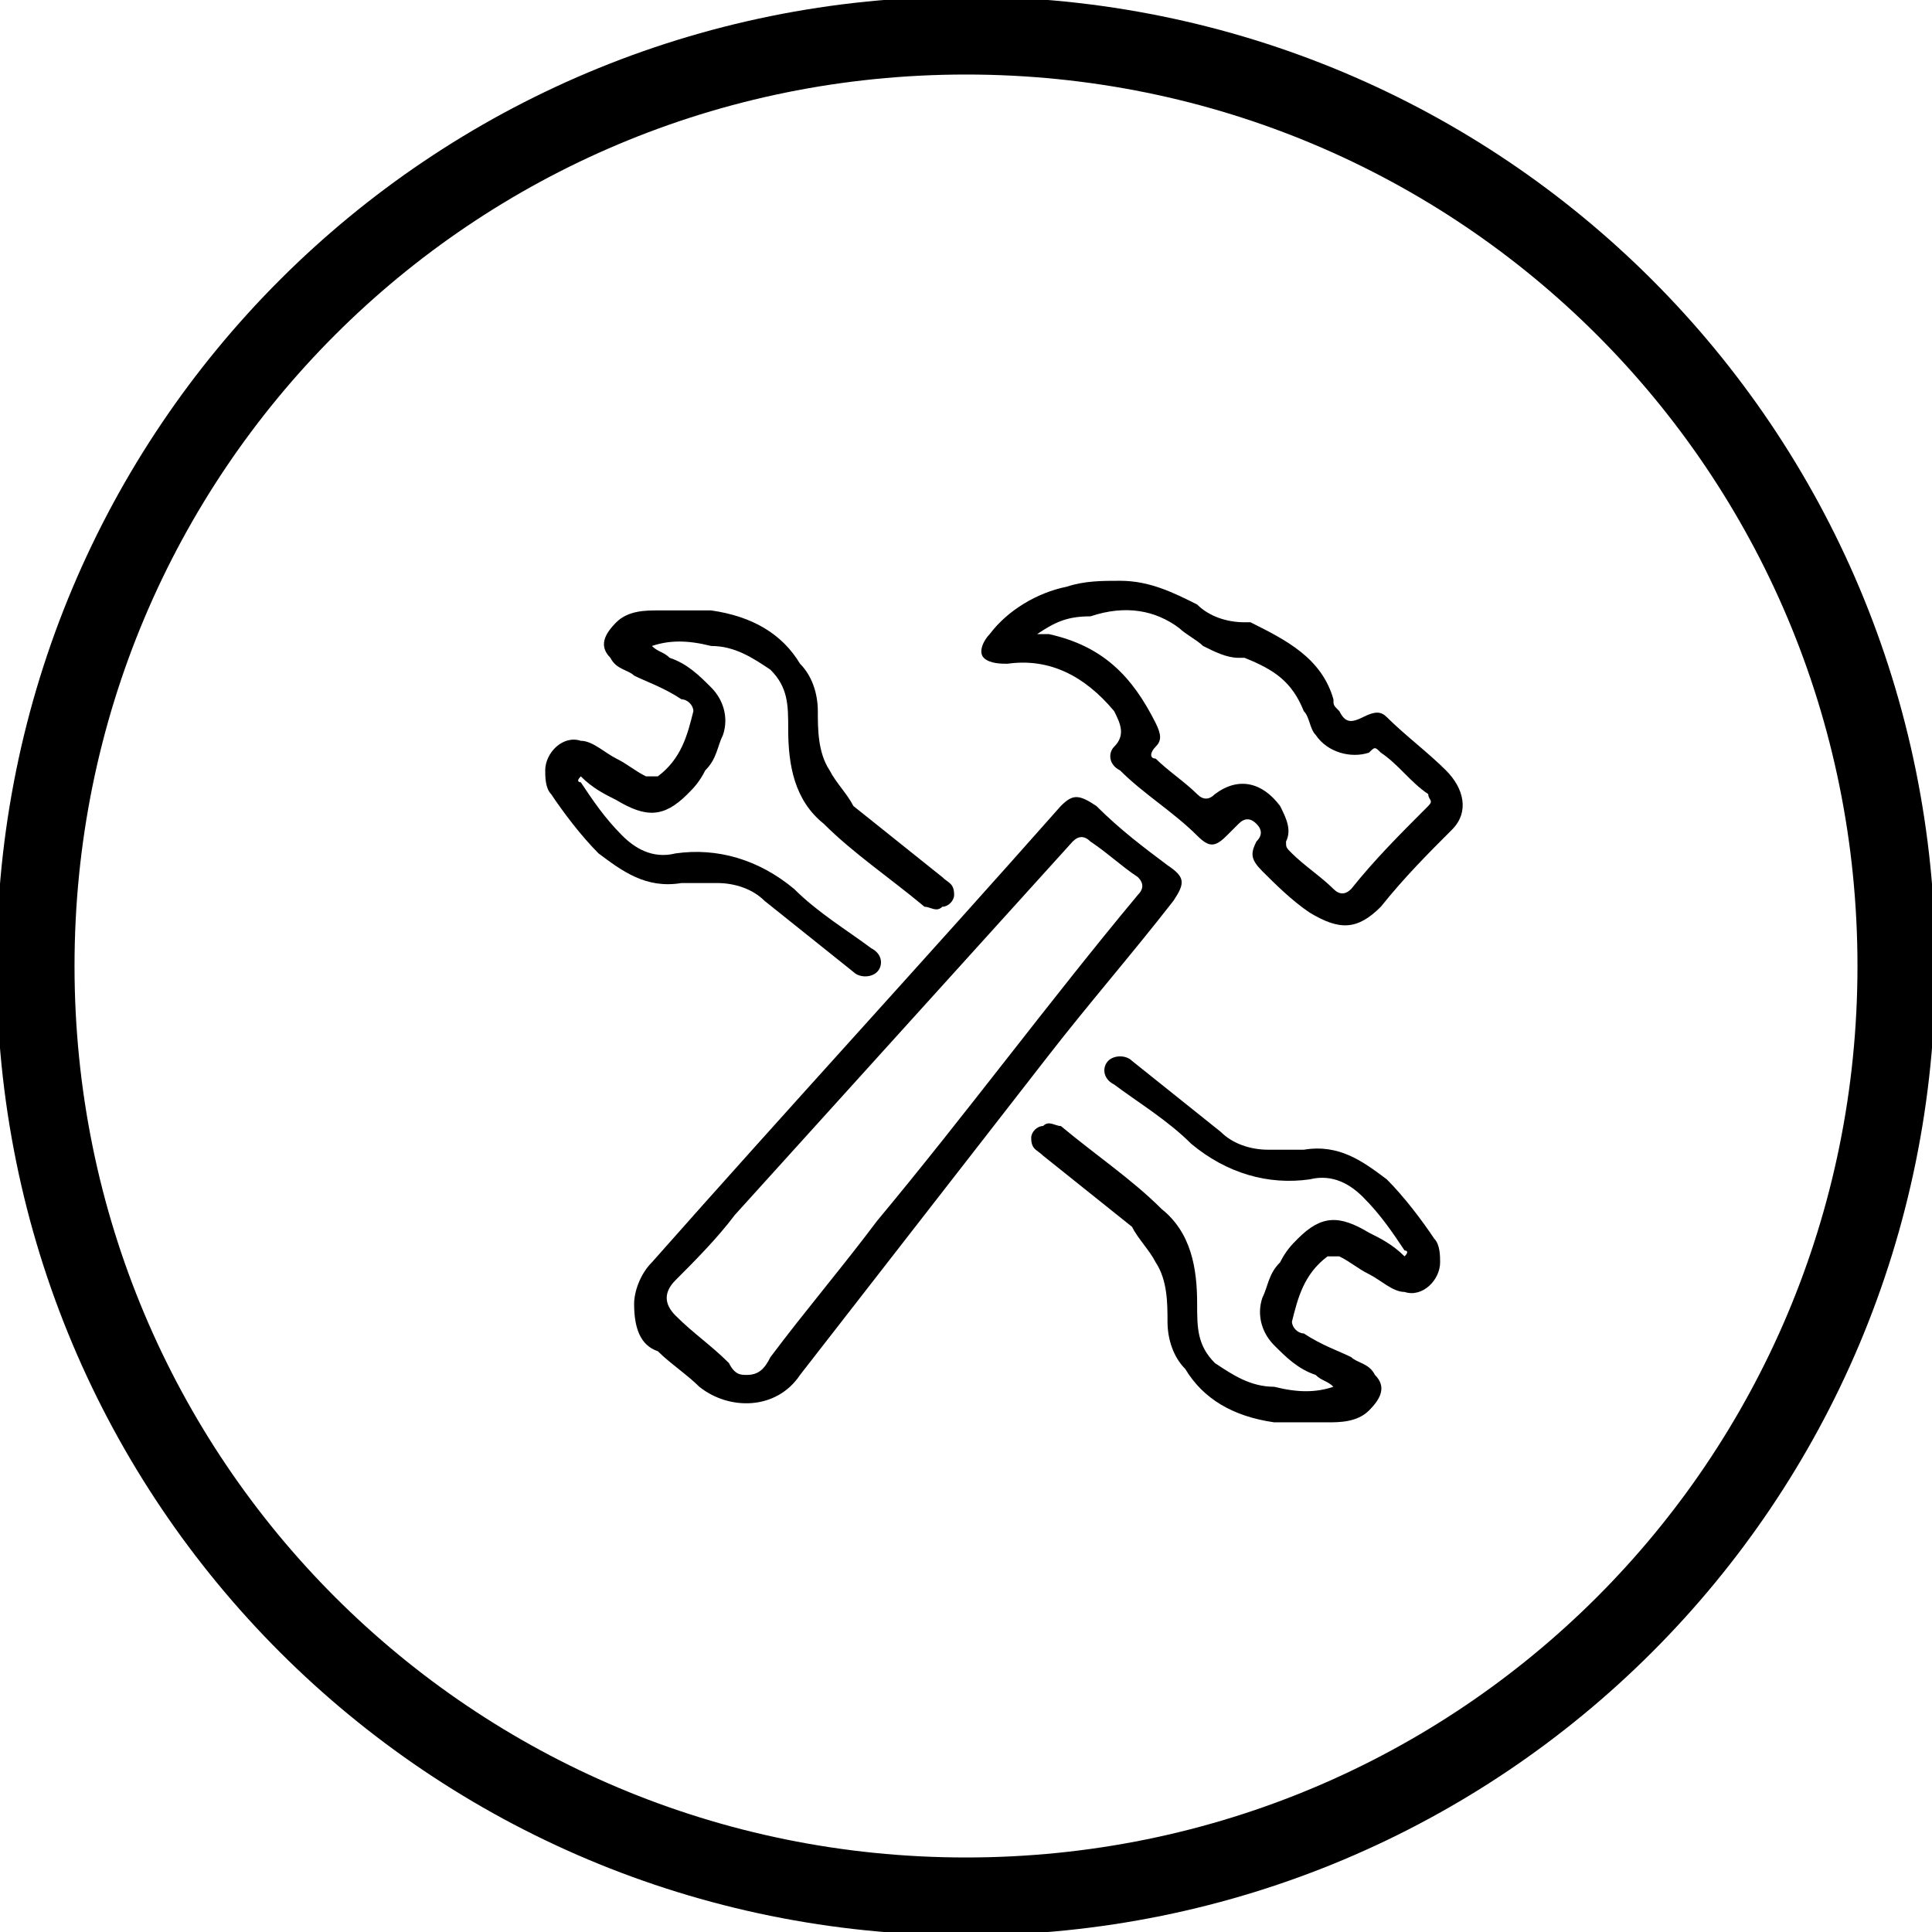 <?xml version="1.0" encoding="utf-8"?>
<svg version="1.1" id="Layer_1" xmlns="http://www.w3.org/2000/svg" xmlns:xlink="http://www.w3.org/1999/xlink" x="0px" y="0px"
	 viewBox="-536.1 809.6 32.6 32.6" style="enable-background:new -536.1 809.6 32.6 32.6;" xml:space="preserve">
<path fill="currentColor" d="M-525.4,831.6c0-0.2,0.1-0.5,0.3-0.7c2.3-2.6,4.6-5.1,6.9-7.7c0.2-0.2,0.3-0.2,0.6,0c0.4,0.4,0.8,0.7,1.2,1
	c0.3,0.2,0.3,0.3,0.1,0.6c-0.7,0.9-1.4,1.7-2.1,2.6c-1.4,1.8-2.8,3.6-4.2,5.4c-0.4,0.6-1.2,0.6-1.7,0.2c-0.2-0.2-0.5-0.4-0.7-0.6
	C-525.3,832.3-525.4,832-525.4,831.6z M-523.5,832.8c0.2,0,0.3-0.1,0.4-0.3c0.6-0.8,1.2-1.5,1.8-2.3c1.5-1.8,2.9-3.7,4.4-5.5
	c0.1-0.1,0.1-0.2,0-0.3c-0.3-0.2-0.5-0.4-0.8-0.6c-0.1-0.1-0.2-0.1-0.3,0c-1.9,2.1-3.8,4.2-5.7,6.3c-0.3,0.4-0.7,0.8-1,1.1
	c-0.2,0.2-0.2,0.4,0,0.6c0.3,0.3,0.6,0.5,0.9,0.8C-523.7,832.8-523.6,832.8-523.5,832.8z"/>
<path fill="currentColor" d="M-517.2,819.4c0.5,0,0.9,0.2,1.3,0.4c0.2,0.2,0.5,0.3,0.8,0.3c0,0,0,0,0.1,0c0.6,0.3,1.2,0.6,1.4,1.3c0,0.1,0,0.1,0.1,0.2
	c0.1,0.2,0.2,0.2,0.4,0.1c0.2-0.1,0.3-0.1,0.4,0c0.3,0.3,0.7,0.6,1,0.9c0.3,0.3,0.4,0.7,0.1,1c-0.4,0.4-0.8,0.8-1.2,1.3
	c-0.4,0.4-0.7,0.4-1.2,0.1c-0.3-0.2-0.6-0.5-0.8-0.7c-0.2-0.2-0.2-0.3-0.1-0.5c0.1-0.1,0.1-0.2,0-0.3c-0.1-0.1-0.2-0.1-0.3,0
	c-0.1,0.1-0.1,0.1-0.2,0.2c-0.2,0.2-0.3,0.2-0.5,0c-0.4-0.4-0.9-0.7-1.3-1.1c-0.2-0.1-0.2-0.3-0.1-0.4c0.2-0.2,0.1-0.4,0-0.6
	c-0.5-0.6-1.1-0.9-1.8-0.8c-0.1,0-0.3,0-0.4-0.1c-0.1-0.1,0-0.3,0.1-0.4c0.3-0.4,0.8-0.7,1.3-0.8
	C-517.8,819.4-517.5,819.4-517.2,819.4z M-518.6,820.3c0.1,0,0.1,0,0.2,0c0.9,0.2,1.4,0.7,1.8,1.5c0.1,0.2,0.1,0.3,0,0.4
	c-0.1,0.1-0.1,0.2,0,0.2c0.2,0.2,0.5,0.4,0.7,0.6c0.1,0.1,0.2,0.1,0.3,0c0.4-0.3,0.8-0.2,1.1,0.2c0.1,0.2,0.2,0.4,0.1,0.6
	c0,0.1,0,0.1,0.1,0.2c0.2,0.2,0.5,0.4,0.7,0.6c0.1,0.1,0.2,0.1,0.3,0c0.4-0.5,0.8-0.9,1.3-1.4c0.1-0.1,0-0.1,0-0.2
	c-0.3-0.2-0.5-0.5-0.8-0.7c-0.1-0.1-0.1-0.1-0.2,0c-0.3,0.1-0.7,0-0.9-0.3c-0.1-0.1-0.1-0.3-0.2-0.4c-0.2-0.5-0.5-0.7-1-0.9h-0.1
	c-0.2,0-0.4-0.1-0.6-0.2c-0.1-0.1-0.3-0.2-0.4-0.3c-0.4-0.3-0.9-0.4-1.5-0.2C-518.1,820-518.3,820.1-518.6,820.3z"/>
<path fill="currentColor" d="M-525.1,820.5c0.1,0.1,0.2,0.1,0.3,0.2c0.3,0.1,0.5,0.3,0.7,0.5s0.3,0.5,0.2,0.8c-0.1,0.2-0.1,0.4-0.3,0.6
	c-0.1,0.2-0.2,0.3-0.3,0.4c-0.4,0.4-0.7,0.4-1.2,0.1c-0.2-0.1-0.4-0.2-0.6-0.4c-0.1,0.1,0,0.1,0,0.1c0.2,0.3,0.4,0.6,0.7,0.9
	c0.2,0.2,0.5,0.4,0.9,0.3c0.7-0.1,1.4,0.1,2,0.6c0.4,0.4,0.9,0.7,1.3,1c0.2,0.1,0.2,0.3,0.1,0.4c-0.1,0.1-0.3,0.1-0.4,0l0,0
	c-0.5-0.4-1-0.8-1.5-1.2c-0.2-0.2-0.5-0.3-0.8-0.3c-0.2,0-0.4,0-0.6,0c-0.6,0.1-1-0.2-1.4-0.5c-0.3-0.3-0.6-0.7-0.8-1
	c-0.1-0.1-0.1-0.3-0.1-0.4c0-0.3,0.3-0.6,0.6-0.5c0.2,0,0.4,0.2,0.6,0.3c0.2,0.1,0.3,0.2,0.5,0.3c0.1,0,0.1,0,0.2,0
	c0.4-0.3,0.5-0.7,0.6-1.1c0-0.1-0.1-0.2-0.2-0.2c-0.3-0.2-0.6-0.3-0.8-0.4c-0.1-0.1-0.3-0.1-0.4-0.3c-0.2-0.2-0.1-0.4,0.1-0.6
	c0.2-0.2,0.5-0.2,0.7-0.2c0.3,0,0.6,0,0.9,0c0.7,0.1,1.2,0.4,1.5,0.9c0.2,0.2,0.3,0.5,0.3,0.8s0,0.7,0.2,1c0.1,0.2,0.3,0.4,0.4,0.6
	c0.5,0.4,1,0.8,1.5,1.2c0.1,0.1,0.2,0.1,0.2,0.3c0,0.1-0.1,0.2-0.2,0.2c-0.1,0.1-0.2,0-0.3,0c-0.6-0.5-1.2-0.9-1.7-1.4
	c-0.5-0.4-0.6-1-0.6-1.6c0-0.4,0-0.7-0.3-1c-0.3-0.2-0.6-0.4-1-0.4C-524.5,820.4-524.8,820.4-525.1,820.5z"/>
<path fill="currentColor" d="M-513.6,833c-0.1-0.1-0.2-0.1-0.3-0.2c-0.3-0.1-0.5-0.3-0.7-0.5s-0.3-0.5-0.2-0.8c0.1-0.2,0.1-0.4,0.3-0.6
	c0.1-0.2,0.2-0.3,0.3-0.4c0.4-0.4,0.7-0.4,1.2-0.1c0.2,0.1,0.4,0.2,0.6,0.4c0.1-0.1,0-0.1,0-0.1c-0.2-0.3-0.4-0.6-0.7-0.9
	c-0.2-0.2-0.5-0.4-0.9-0.3c-0.7,0.1-1.4-0.1-2-0.6c-0.4-0.4-0.9-0.7-1.3-1c-0.2-0.1-0.2-0.3-0.1-0.4c0.1-0.1,0.3-0.1,0.4,0l0,0
	c0.5,0.4,1,0.8,1.5,1.2c0.2,0.2,0.5,0.3,0.8,0.3c0.2,0,0.4,0,0.6,0c0.6-0.1,1,0.2,1.4,0.5c0.3,0.3,0.6,0.7,0.8,1
	c0.1,0.1,0.1,0.3,0.1,0.4c0,0.3-0.3,0.6-0.6,0.5c-0.2,0-0.4-0.2-0.6-0.3s-0.3-0.2-0.5-0.3c-0.1,0-0.1,0-0.2,0
	c-0.4,0.3-0.5,0.7-0.6,1.1c0,0.1,0.1,0.2,0.2,0.2c0.3,0.2,0.6,0.3,0.8,0.4c0.1,0.1,0.3,0.1,0.4,0.3c0.2,0.2,0.1,0.4-0.1,0.6
	s-0.5,0.2-0.7,0.2c-0.3,0-0.6,0-0.9,0c-0.7-0.1-1.2-0.4-1.5-0.9c-0.2-0.2-0.3-0.5-0.3-0.8s0-0.7-0.2-1c-0.1-0.2-0.3-0.4-0.4-0.6
	c-0.5-0.4-1-0.8-1.5-1.2c-0.1-0.1-0.2-0.1-0.2-0.3c0-0.1,0.1-0.2,0.2-0.2c0.1-0.1,0.2,0,0.3,0c0.6,0.5,1.2,0.9,1.7,1.4
	c0.5,0.4,0.6,1,0.6,1.6c0,0.4,0,0.7,0.3,1c0.3,0.2,0.6,0.4,1,0.4C-514.2,833.1-513.9,833.1-513.6,833z"/>
<path style="fill:none;stroke:currentColor;stroke-width:1.315;stroke-miterlimit:10;" d="M-519.8,810.2c8.7,0,15.7,7,15.7,15.7s-7,15.7-15.7,15.7s-15.7-7-15.7-15.7S-528.5,810.2-519.8,810.2z"/>
</svg>
